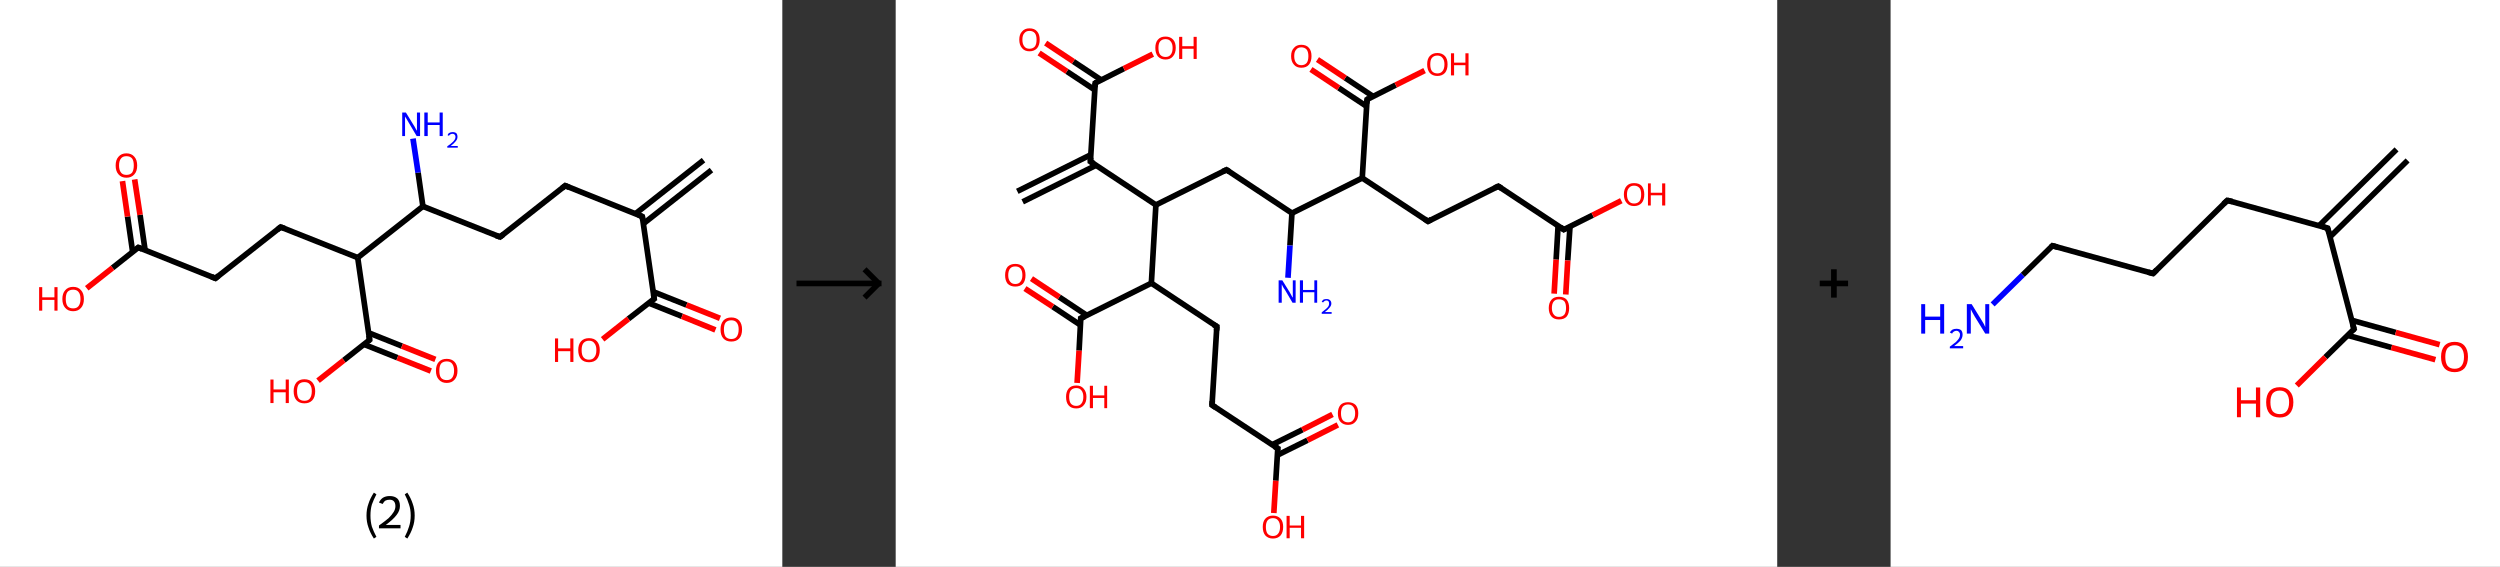 <?xml version='1.0' encoding='ASCII' standalone='yes'?>
<svg xmlns="http://www.w3.org/2000/svg" xmlns:xlink="http://www.w3.org/1999/xlink" version="1.1" width="882.0px" viewBox="0 0 882.0 200.0" height="200.0px">
  <rect x="0" y="0" width="882.0" height="200.0" fill="#333333" stroke="none"/>
  <g>
    <g transform="translate(0, 0) scale(1 1) "><!-- END OF HEADER -->
<rect style="opacity:1.0;fill:#FFFFFF;stroke:none" width="276.0" height="200.0" x="0.0" y="0.0"> </rect>
<path class="bond-0 atom-0 atom-1" d="M 251.0,60.0 L 227.0,78.9" style="fill:none;fill-rule:evenodd;stroke:#000000;stroke-width:2.0px;stroke-linecap:butt;stroke-linejoin:miter;stroke-opacity:1"/>
<path class="bond-0 atom-0 atom-1" d="M 248.2,56.5 L 224.2,75.4" style="fill:none;fill-rule:evenodd;stroke:#000000;stroke-width:2.0px;stroke-linecap:butt;stroke-linejoin:miter;stroke-opacity:1"/>
<path class="bond-1 atom-1 atom-2" d="M 226.6,76.4 L 199.4,65.5" style="fill:none;fill-rule:evenodd;stroke:#000000;stroke-width:2.0px;stroke-linecap:butt;stroke-linejoin:miter;stroke-opacity:1"/>
<path class="bond-2 atom-2 atom-3" d="M 199.4,65.5 L 176.4,83.6" style="fill:none;fill-rule:evenodd;stroke:#000000;stroke-width:2.0px;stroke-linecap:butt;stroke-linejoin:miter;stroke-opacity:1"/>
<path class="bond-3 atom-3 atom-4" d="M 176.4,83.6 L 149.2,72.8" style="fill:none;fill-rule:evenodd;stroke:#000000;stroke-width:2.0px;stroke-linecap:butt;stroke-linejoin:miter;stroke-opacity:1"/>
<path class="bond-4 atom-4 atom-5" d="M 149.2,72.8 L 147.5,60.9" style="fill:none;fill-rule:evenodd;stroke:#000000;stroke-width:2.0px;stroke-linecap:butt;stroke-linejoin:miter;stroke-opacity:1"/>
<path class="bond-4 atom-4 atom-5" d="M 147.5,60.9 L 145.7,48.9" style="fill:none;fill-rule:evenodd;stroke:#0000FF;stroke-width:2.0px;stroke-linecap:butt;stroke-linejoin:miter;stroke-opacity:1"/>
<path class="bond-5 atom-4 atom-6" d="M 149.2,72.8 L 126.2,90.9" style="fill:none;fill-rule:evenodd;stroke:#000000;stroke-width:2.0px;stroke-linecap:butt;stroke-linejoin:miter;stroke-opacity:1"/>
<path class="bond-6 atom-6 atom-7" d="M 126.2,90.9 L 99.0,80.1" style="fill:none;fill-rule:evenodd;stroke:#000000;stroke-width:2.0px;stroke-linecap:butt;stroke-linejoin:miter;stroke-opacity:1"/>
<path class="bond-7 atom-7 atom-8" d="M 99.0,80.1 L 76.0,98.2" style="fill:none;fill-rule:evenodd;stroke:#000000;stroke-width:2.0px;stroke-linecap:butt;stroke-linejoin:miter;stroke-opacity:1"/>
<path class="bond-8 atom-8 atom-9" d="M 76.0,98.2 L 48.8,87.3" style="fill:none;fill-rule:evenodd;stroke:#000000;stroke-width:2.0px;stroke-linecap:butt;stroke-linejoin:miter;stroke-opacity:1"/>
<path class="bond-9 atom-9 atom-10" d="M 51.2,88.3 L 49.4,75.8" style="fill:none;fill-rule:evenodd;stroke:#000000;stroke-width:2.0px;stroke-linecap:butt;stroke-linejoin:miter;stroke-opacity:1"/>
<path class="bond-9 atom-9 atom-10" d="M 49.4,75.8 L 47.5,63.3" style="fill:none;fill-rule:evenodd;stroke:#FF0000;stroke-width:2.0px;stroke-linecap:butt;stroke-linejoin:miter;stroke-opacity:1"/>
<path class="bond-9 atom-9 atom-10" d="M 46.8,88.9 L 45.0,76.4" style="fill:none;fill-rule:evenodd;stroke:#000000;stroke-width:2.0px;stroke-linecap:butt;stroke-linejoin:miter;stroke-opacity:1"/>
<path class="bond-9 atom-9 atom-10" d="M 45.0,76.4 L 43.2,63.9" style="fill:none;fill-rule:evenodd;stroke:#FF0000;stroke-width:2.0px;stroke-linecap:butt;stroke-linejoin:miter;stroke-opacity:1"/>
<path class="bond-10 atom-9 atom-11" d="M 48.8,87.3 L 39.7,94.5" style="fill:none;fill-rule:evenodd;stroke:#000000;stroke-width:2.0px;stroke-linecap:butt;stroke-linejoin:miter;stroke-opacity:1"/>
<path class="bond-10 atom-9 atom-11" d="M 39.7,94.5 L 30.6,101.7" style="fill:none;fill-rule:evenodd;stroke:#FF0000;stroke-width:2.0px;stroke-linecap:butt;stroke-linejoin:miter;stroke-opacity:1"/>
<path class="bond-11 atom-6 atom-12" d="M 126.2,90.9 L 130.4,119.9" style="fill:none;fill-rule:evenodd;stroke:#000000;stroke-width:2.0px;stroke-linecap:butt;stroke-linejoin:miter;stroke-opacity:1"/>
<path class="bond-12 atom-12 atom-13" d="M 128.4,121.5 L 140.2,126.2" style="fill:none;fill-rule:evenodd;stroke:#000000;stroke-width:2.0px;stroke-linecap:butt;stroke-linejoin:miter;stroke-opacity:1"/>
<path class="bond-12 atom-12 atom-13" d="M 140.2,126.2 L 152.0,130.9" style="fill:none;fill-rule:evenodd;stroke:#FF0000;stroke-width:2.0px;stroke-linecap:butt;stroke-linejoin:miter;stroke-opacity:1"/>
<path class="bond-12 atom-12 atom-13" d="M 130.0,117.4 L 141.8,122.1" style="fill:none;fill-rule:evenodd;stroke:#000000;stroke-width:2.0px;stroke-linecap:butt;stroke-linejoin:miter;stroke-opacity:1"/>
<path class="bond-12 atom-12 atom-13" d="M 141.8,122.1 L 153.6,126.8" style="fill:none;fill-rule:evenodd;stroke:#FF0000;stroke-width:2.0px;stroke-linecap:butt;stroke-linejoin:miter;stroke-opacity:1"/>
<path class="bond-13 atom-12 atom-14" d="M 130.4,119.9 L 121.3,127.1" style="fill:none;fill-rule:evenodd;stroke:#000000;stroke-width:2.0px;stroke-linecap:butt;stroke-linejoin:miter;stroke-opacity:1"/>
<path class="bond-13 atom-12 atom-14" d="M 121.3,127.1 L 112.2,134.3" style="fill:none;fill-rule:evenodd;stroke:#FF0000;stroke-width:2.0px;stroke-linecap:butt;stroke-linejoin:miter;stroke-opacity:1"/>
<path class="bond-14 atom-1 atom-15" d="M 226.6,76.4 L 230.8,105.4" style="fill:none;fill-rule:evenodd;stroke:#000000;stroke-width:2.0px;stroke-linecap:butt;stroke-linejoin:miter;stroke-opacity:1"/>
<path class="bond-15 atom-15 atom-16" d="M 228.8,106.9 L 240.6,111.6" style="fill:none;fill-rule:evenodd;stroke:#000000;stroke-width:2.0px;stroke-linecap:butt;stroke-linejoin:miter;stroke-opacity:1"/>
<path class="bond-15 atom-15 atom-16" d="M 240.6,111.6 L 252.4,116.4" style="fill:none;fill-rule:evenodd;stroke:#FF0000;stroke-width:2.0px;stroke-linecap:butt;stroke-linejoin:miter;stroke-opacity:1"/>
<path class="bond-15 atom-15 atom-16" d="M 230.4,102.9 L 242.2,107.6" style="fill:none;fill-rule:evenodd;stroke:#000000;stroke-width:2.0px;stroke-linecap:butt;stroke-linejoin:miter;stroke-opacity:1"/>
<path class="bond-15 atom-15 atom-16" d="M 242.2,107.6 L 254.0,112.3" style="fill:none;fill-rule:evenodd;stroke:#FF0000;stroke-width:2.0px;stroke-linecap:butt;stroke-linejoin:miter;stroke-opacity:1"/>
<path class="bond-16 atom-15 atom-17" d="M 230.8,105.4 L 221.7,112.5" style="fill:none;fill-rule:evenodd;stroke:#000000;stroke-width:2.0px;stroke-linecap:butt;stroke-linejoin:miter;stroke-opacity:1"/>
<path class="bond-16 atom-15 atom-17" d="M 221.7,112.5 L 212.6,119.7" style="fill:none;fill-rule:evenodd;stroke:#FF0000;stroke-width:2.0px;stroke-linecap:butt;stroke-linejoin:miter;stroke-opacity:1"/>
<path d="M 225.2,75.8 L 226.6,76.4 L 226.8,77.8" style="fill:none;stroke:#000000;stroke-width:2.0px;stroke-linecap:butt;stroke-linejoin:miter;stroke-opacity:1;"/>
<path d="M 200.8,66.1 L 199.4,65.5 L 198.3,66.4" style="fill:none;stroke:#000000;stroke-width:2.0px;stroke-linecap:butt;stroke-linejoin:miter;stroke-opacity:1;"/>
<path d="M 177.6,82.7 L 176.4,83.6 L 175.0,83.1" style="fill:none;stroke:#000000;stroke-width:2.0px;stroke-linecap:butt;stroke-linejoin:miter;stroke-opacity:1;"/>
<path d="M 100.4,80.6 L 99.0,80.1 L 97.9,81.0" style="fill:none;stroke:#000000;stroke-width:2.0px;stroke-linecap:butt;stroke-linejoin:miter;stroke-opacity:1;"/>
<path d="M 77.1,97.3 L 76.0,98.2 L 74.6,97.6" style="fill:none;stroke:#000000;stroke-width:2.0px;stroke-linecap:butt;stroke-linejoin:miter;stroke-opacity:1;"/>
<path d="M 50.2,87.9 L 48.8,87.3 L 48.3,87.7" style="fill:none;stroke:#000000;stroke-width:2.0px;stroke-linecap:butt;stroke-linejoin:miter;stroke-opacity:1;"/>
<path d="M 130.2,118.4 L 130.4,119.9 L 129.9,120.3" style="fill:none;stroke:#000000;stroke-width:2.0px;stroke-linecap:butt;stroke-linejoin:miter;stroke-opacity:1;"/>
<path d="M 230.6,103.9 L 230.8,105.4 L 230.3,105.7" style="fill:none;stroke:#000000;stroke-width:2.0px;stroke-linecap:butt;stroke-linejoin:miter;stroke-opacity:1;"/>
<path class="atom-5" d="M 143.2 39.7 L 145.9 44.1 Q 146.2 44.5, 146.6 45.3 Q 147.0 46.1, 147.1 46.1 L 147.1 39.7 L 148.2 39.7 L 148.2 48.0 L 147.0 48.0 L 144.1 43.1 Q 143.8 42.6, 143.4 41.9 Q 143.0 41.3, 142.9 41.1 L 142.9 48.0 L 141.9 48.0 L 141.9 39.7 L 143.2 39.7 " fill="#0000FF"/>
<path class="atom-5" d="M 149.7 39.7 L 150.9 39.7 L 150.9 43.2 L 155.1 43.2 L 155.1 39.7 L 156.2 39.7 L 156.2 48.0 L 155.1 48.0 L 155.1 44.1 L 150.9 44.1 L 150.9 48.0 L 149.7 48.0 L 149.7 39.7 " fill="#0000FF"/>
<path class="atom-5" d="M 157.9 47.7 Q 158.1 47.1, 158.5 46.9 Q 159.0 46.6, 159.7 46.6 Q 160.5 46.6, 161.0 47.0 Q 161.4 47.5, 161.4 48.3 Q 161.4 49.1, 160.8 49.8 Q 160.2 50.6, 159.0 51.5 L 161.5 51.5 L 161.5 52.1 L 157.8 52.1 L 157.8 51.6 Q 158.9 50.9, 159.5 50.3 Q 160.1 49.8, 160.4 49.3 Q 160.7 48.8, 160.7 48.3 Q 160.7 47.8, 160.4 47.5 Q 160.1 47.2, 159.7 47.2 Q 159.2 47.2, 158.9 47.4 Q 158.6 47.5, 158.4 47.9 L 157.9 47.7 " fill="#0000FF"/>
<path class="atom-10" d="M 40.8 58.4 Q 40.8 56.4, 41.8 55.3 Q 42.8 54.1, 44.6 54.1 Q 46.4 54.1, 47.4 55.3 Q 48.4 56.4, 48.4 58.4 Q 48.4 60.4, 47.4 61.5 Q 46.4 62.7, 44.6 62.7 Q 42.8 62.7, 41.8 61.5 Q 40.8 60.4, 40.8 58.4 M 44.6 61.7 Q 45.9 61.7, 46.6 60.9 Q 47.2 60.0, 47.2 58.4 Q 47.2 56.7, 46.6 55.9 Q 45.9 55.1, 44.6 55.1 Q 43.3 55.1, 42.7 55.9 Q 42.0 56.7, 42.0 58.4 Q 42.0 60.0, 42.7 60.9 Q 43.3 61.7, 44.6 61.7 " fill="#FF0000"/>
<path class="atom-11" d="M 13.8 101.3 L 14.9 101.3 L 14.9 104.9 L 19.2 104.9 L 19.2 101.3 L 20.3 101.3 L 20.3 109.6 L 19.2 109.6 L 19.2 105.8 L 14.9 105.8 L 14.9 109.6 L 13.8 109.6 L 13.8 101.3 " fill="#FF0000"/>
<path class="atom-11" d="M 22.0 105.5 Q 22.0 103.5, 23.0 102.4 Q 24.0 101.2, 25.8 101.2 Q 27.6 101.2, 28.6 102.4 Q 29.6 103.5, 29.6 105.5 Q 29.6 107.5, 28.6 108.6 Q 27.6 109.8, 25.8 109.8 Q 24.0 109.8, 23.0 108.6 Q 22.0 107.5, 22.0 105.5 M 25.8 108.8 Q 27.1 108.8, 27.7 108.0 Q 28.4 107.1, 28.4 105.5 Q 28.4 103.8, 27.7 103.0 Q 27.1 102.2, 25.8 102.2 Q 24.5 102.2, 23.8 103.0 Q 23.2 103.8, 23.2 105.5 Q 23.2 107.1, 23.8 108.0 Q 24.5 108.8, 25.8 108.8 " fill="#FF0000"/>
<path class="atom-13" d="M 153.8 130.8 Q 153.8 128.8, 154.8 127.7 Q 155.8 126.6, 157.6 126.6 Q 159.4 126.6, 160.4 127.7 Q 161.4 128.8, 161.4 130.8 Q 161.4 132.8, 160.4 133.9 Q 159.4 135.1, 157.6 135.1 Q 155.8 135.1, 154.8 133.9 Q 153.8 132.8, 153.8 130.8 M 157.6 134.1 Q 158.9 134.1, 159.5 133.3 Q 160.2 132.4, 160.2 130.8 Q 160.2 129.2, 159.5 128.3 Q 158.9 127.5, 157.6 127.5 Q 156.3 127.5, 155.6 128.3 Q 155.0 129.1, 155.0 130.8 Q 155.0 132.5, 155.6 133.3 Q 156.3 134.1, 157.6 134.1 " fill="#FF0000"/>
<path class="atom-14" d="M 95.4 133.9 L 96.5 133.9 L 96.5 137.4 L 100.8 137.4 L 100.8 133.9 L 101.9 133.9 L 101.9 142.2 L 100.8 142.2 L 100.8 138.4 L 96.5 138.4 L 96.5 142.2 L 95.4 142.2 L 95.4 133.9 " fill="#FF0000"/>
<path class="atom-14" d="M 103.6 138.0 Q 103.6 136.1, 104.6 134.9 Q 105.6 133.8, 107.4 133.8 Q 109.2 133.8, 110.2 134.9 Q 111.2 136.1, 111.2 138.0 Q 111.2 140.1, 110.2 141.2 Q 109.2 142.3, 107.4 142.3 Q 105.6 142.3, 104.6 141.2 Q 103.6 140.1, 103.6 138.0 M 107.4 141.4 Q 108.7 141.4, 109.3 140.6 Q 110.0 139.7, 110.0 138.0 Q 110.0 136.4, 109.3 135.6 Q 108.7 134.8, 107.4 134.8 Q 106.1 134.8, 105.4 135.6 Q 104.8 136.4, 104.8 138.0 Q 104.8 139.7, 105.4 140.6 Q 106.1 141.4, 107.4 141.4 " fill="#FF0000"/>
<path class="atom-16" d="M 254.2 116.2 Q 254.2 114.3, 255.2 113.1 Q 256.2 112.0, 258.0 112.0 Q 259.8 112.0, 260.8 113.1 Q 261.8 114.3, 261.8 116.2 Q 261.8 118.3, 260.8 119.4 Q 259.8 120.5, 258.0 120.5 Q 256.2 120.5, 255.2 119.4 Q 254.2 118.3, 254.2 116.2 M 258.0 119.6 Q 259.3 119.6, 259.9 118.8 Q 260.6 117.9, 260.6 116.2 Q 260.6 114.6, 259.9 113.8 Q 259.3 113.0, 258.0 113.0 Q 256.7 113.0, 256.0 113.8 Q 255.4 114.6, 255.4 116.2 Q 255.4 117.9, 256.0 118.8 Q 256.7 119.6, 258.0 119.6 " fill="#FF0000"/>
<path class="atom-17" d="M 195.8 119.4 L 196.9 119.4 L 196.9 122.9 L 201.2 122.9 L 201.2 119.4 L 202.3 119.4 L 202.3 127.7 L 201.2 127.7 L 201.2 123.9 L 196.9 123.9 L 196.9 127.7 L 195.8 127.7 L 195.8 119.4 " fill="#FF0000"/>
<path class="atom-17" d="M 204.0 123.5 Q 204.0 121.5, 205.0 120.4 Q 206.0 119.3, 207.8 119.3 Q 209.6 119.3, 210.6 120.4 Q 211.6 121.5, 211.6 123.5 Q 211.6 125.5, 210.6 126.7 Q 209.6 127.8, 207.8 127.8 Q 206.0 127.8, 205.0 126.7 Q 204.0 125.5, 204.0 123.5 M 207.8 126.9 Q 209.1 126.9, 209.7 126.0 Q 210.4 125.2, 210.4 123.5 Q 210.4 121.9, 209.7 121.1 Q 209.1 120.2, 207.8 120.2 Q 206.5 120.2, 205.8 121.1 Q 205.2 121.9, 205.2 123.5 Q 205.2 125.2, 205.8 126.0 Q 206.5 126.9, 207.8 126.9 " fill="#FF0000"/>
<path class="legend" d="M 129.3 181.9 Q 129.3 179.6, 130.0 177.7 Q 130.6 175.8, 131.9 173.8 L 132.8 174.4 Q 131.8 176.3, 131.2 178.0 Q 130.7 179.7, 130.7 181.9 Q 130.7 184.0, 131.2 185.8 Q 131.8 187.5, 132.8 189.4 L 131.9 190.0 Q 130.6 188.0, 130.0 186.1 Q 129.3 184.2, 129.3 181.9 " fill="#000000"/>
<path class="legend" d="M 133.7 177.3 Q 134.2 176.2, 135.1 175.6 Q 136.1 175.0, 137.5 175.0 Q 139.2 175.0, 140.2 175.9 Q 141.1 176.8, 141.1 178.5 Q 141.1 180.2, 139.9 181.7 Q 138.7 183.3, 136.1 185.2 L 141.3 185.2 L 141.3 186.4 L 133.7 186.4 L 133.7 185.4 Q 135.8 183.9, 137.1 182.8 Q 138.3 181.6, 138.9 180.6 Q 139.5 179.6, 139.5 178.6 Q 139.5 177.5, 139.0 176.9 Q 138.5 176.3, 137.5 176.3 Q 136.6 176.3, 136.0 176.6 Q 135.4 177.0, 135.0 177.8 L 133.7 177.3 " fill="#000000"/>
<path class="legend" d="M 146.3 181.9 Q 146.3 184.2, 145.6 186.1 Q 145.0 188.0, 143.7 190.0 L 142.8 189.4 Q 143.8 187.5, 144.3 185.8 Q 144.9 184.0, 144.9 181.9 Q 144.9 179.7, 144.3 178.0 Q 143.8 176.3, 142.8 174.4 L 143.7 173.8 Q 145.0 175.8, 145.6 177.7 Q 146.3 179.6, 146.3 181.9 " fill="#000000"/>
</g>
    <g transform="translate(276.0, 0) scale(1 1) "><line x1="5" y1="100" x2="35" y2="100" style="stroke:rgb(0,0,0);stroke-width:2"/>
  <line x1="34" y1="100" x2="29" y2="95" style="stroke:rgb(0,0,0);stroke-width:2"/>
  <line x1="34" y1="100" x2="29" y2="105" style="stroke:rgb(0,0,0);stroke-width:2"/>
</g>
    <g transform="translate(316.0, 0) scale(1 1) "><!-- END OF HEADER -->
<rect style="opacity:1.0;fill:#FFFFFF;stroke:none" width="311.0" height="200.0" x="0.0" y="0.0"> </rect>
<path class="bond-0 atom-0 atom-1" d="M 42.9,67.5 L 68.8,54.6" style="fill:none;fill-rule:evenodd;stroke:#000000;stroke-width:2.0px;stroke-linecap:butt;stroke-linejoin:miter;stroke-opacity:1"/>
<path class="bond-0 atom-0 atom-1" d="M 44.8,71.2 L 70.7,58.3" style="fill:none;fill-rule:evenodd;stroke:#000000;stroke-width:2.0px;stroke-linecap:butt;stroke-linejoin:miter;stroke-opacity:1"/>
<path class="bond-1 atom-1 atom-2" d="M 68.7,57.0 L 70.4,29.3" style="fill:none;fill-rule:evenodd;stroke:#000000;stroke-width:2.0px;stroke-linecap:butt;stroke-linejoin:miter;stroke-opacity:1"/>
<path class="bond-2 atom-2 atom-3" d="M 72.5,28.2 L 62.7,21.7" style="fill:none;fill-rule:evenodd;stroke:#000000;stroke-width:2.0px;stroke-linecap:butt;stroke-linejoin:miter;stroke-opacity:1"/>
<path class="bond-2 atom-2 atom-3" d="M 62.7,21.7 L 52.9,15.2" style="fill:none;fill-rule:evenodd;stroke:#FF0000;stroke-width:2.0px;stroke-linecap:butt;stroke-linejoin:miter;stroke-opacity:1"/>
<path class="bond-2 atom-2 atom-3" d="M 70.2,31.7 L 60.4,25.2" style="fill:none;fill-rule:evenodd;stroke:#000000;stroke-width:2.0px;stroke-linecap:butt;stroke-linejoin:miter;stroke-opacity:1"/>
<path class="bond-2 atom-2 atom-3" d="M 60.4,25.2 L 50.6,18.7" style="fill:none;fill-rule:evenodd;stroke:#FF0000;stroke-width:2.0px;stroke-linecap:butt;stroke-linejoin:miter;stroke-opacity:1"/>
<path class="bond-3 atom-2 atom-4" d="M 70.4,29.3 L 80.5,24.2" style="fill:none;fill-rule:evenodd;stroke:#000000;stroke-width:2.0px;stroke-linecap:butt;stroke-linejoin:miter;stroke-opacity:1"/>
<path class="bond-3 atom-2 atom-4" d="M 80.5,24.2 L 90.7,19.1" style="fill:none;fill-rule:evenodd;stroke:#FF0000;stroke-width:2.0px;stroke-linecap:butt;stroke-linejoin:miter;stroke-opacity:1"/>
<path class="bond-4 atom-1 atom-5" d="M 68.7,57.0 L 91.8,72.3" style="fill:none;fill-rule:evenodd;stroke:#000000;stroke-width:2.0px;stroke-linecap:butt;stroke-linejoin:miter;stroke-opacity:1"/>
<path class="bond-5 atom-5 atom-6" d="M 91.8,72.3 L 116.7,59.9" style="fill:none;fill-rule:evenodd;stroke:#000000;stroke-width:2.0px;stroke-linecap:butt;stroke-linejoin:miter;stroke-opacity:1"/>
<path class="bond-6 atom-6 atom-7" d="M 116.7,59.9 L 139.8,75.2" style="fill:none;fill-rule:evenodd;stroke:#000000;stroke-width:2.0px;stroke-linecap:butt;stroke-linejoin:miter;stroke-opacity:1"/>
<path class="bond-7 atom-7 atom-8" d="M 139.8,75.2 L 139.1,86.6" style="fill:none;fill-rule:evenodd;stroke:#000000;stroke-width:2.0px;stroke-linecap:butt;stroke-linejoin:miter;stroke-opacity:1"/>
<path class="bond-7 atom-7 atom-8" d="M 139.1,86.6 L 138.4,98.0" style="fill:none;fill-rule:evenodd;stroke:#0000FF;stroke-width:2.0px;stroke-linecap:butt;stroke-linejoin:miter;stroke-opacity:1"/>
<path class="bond-8 atom-7 atom-9" d="M 139.8,75.2 L 164.6,62.8" style="fill:none;fill-rule:evenodd;stroke:#000000;stroke-width:2.0px;stroke-linecap:butt;stroke-linejoin:miter;stroke-opacity:1"/>
<path class="bond-9 atom-9 atom-10" d="M 164.6,62.8 L 187.8,78.1" style="fill:none;fill-rule:evenodd;stroke:#000000;stroke-width:2.0px;stroke-linecap:butt;stroke-linejoin:miter;stroke-opacity:1"/>
<path class="bond-10 atom-10 atom-11" d="M 187.8,78.1 L 212.6,65.7" style="fill:none;fill-rule:evenodd;stroke:#000000;stroke-width:2.0px;stroke-linecap:butt;stroke-linejoin:miter;stroke-opacity:1"/>
<path class="bond-11 atom-11 atom-12" d="M 212.6,65.7 L 235.7,81.0" style="fill:none;fill-rule:evenodd;stroke:#000000;stroke-width:2.0px;stroke-linecap:butt;stroke-linejoin:miter;stroke-opacity:1"/>
<path class="bond-12 atom-12 atom-13" d="M 233.7,79.6 L 233.0,91.6" style="fill:none;fill-rule:evenodd;stroke:#000000;stroke-width:2.0px;stroke-linecap:butt;stroke-linejoin:miter;stroke-opacity:1"/>
<path class="bond-12 atom-12 atom-13" d="M 233.0,91.6 L 232.3,103.6" style="fill:none;fill-rule:evenodd;stroke:#FF0000;stroke-width:2.0px;stroke-linecap:butt;stroke-linejoin:miter;stroke-opacity:1"/>
<path class="bond-12 atom-12 atom-13" d="M 237.9,79.9 L 237.1,91.9" style="fill:none;fill-rule:evenodd;stroke:#000000;stroke-width:2.0px;stroke-linecap:butt;stroke-linejoin:miter;stroke-opacity:1"/>
<path class="bond-12 atom-12 atom-13" d="M 237.1,91.9 L 236.4,103.9" style="fill:none;fill-rule:evenodd;stroke:#FF0000;stroke-width:2.0px;stroke-linecap:butt;stroke-linejoin:miter;stroke-opacity:1"/>
<path class="bond-13 atom-12 atom-14" d="M 235.7,81.0 L 245.9,75.9" style="fill:none;fill-rule:evenodd;stroke:#000000;stroke-width:2.0px;stroke-linecap:butt;stroke-linejoin:miter;stroke-opacity:1"/>
<path class="bond-13 atom-12 atom-14" d="M 245.9,75.9 L 256.0,70.8" style="fill:none;fill-rule:evenodd;stroke:#FF0000;stroke-width:2.0px;stroke-linecap:butt;stroke-linejoin:miter;stroke-opacity:1"/>
<path class="bond-14 atom-9 atom-15" d="M 164.6,62.8 L 166.3,35.1" style="fill:none;fill-rule:evenodd;stroke:#000000;stroke-width:2.0px;stroke-linecap:butt;stroke-linejoin:miter;stroke-opacity:1"/>
<path class="bond-15 atom-15 atom-16" d="M 168.4,34.0 L 158.6,27.5" style="fill:none;fill-rule:evenodd;stroke:#000000;stroke-width:2.0px;stroke-linecap:butt;stroke-linejoin:miter;stroke-opacity:1"/>
<path class="bond-15 atom-15 atom-16" d="M 158.6,27.5 L 148.8,21.0" style="fill:none;fill-rule:evenodd;stroke:#FF0000;stroke-width:2.0px;stroke-linecap:butt;stroke-linejoin:miter;stroke-opacity:1"/>
<path class="bond-15 atom-15 atom-16" d="M 166.1,37.5 L 156.3,31.0" style="fill:none;fill-rule:evenodd;stroke:#000000;stroke-width:2.0px;stroke-linecap:butt;stroke-linejoin:miter;stroke-opacity:1"/>
<path class="bond-15 atom-15 atom-16" d="M 156.3,31.0 L 146.5,24.5" style="fill:none;fill-rule:evenodd;stroke:#FF0000;stroke-width:2.0px;stroke-linecap:butt;stroke-linejoin:miter;stroke-opacity:1"/>
<path class="bond-16 atom-15 atom-17" d="M 166.3,35.1 L 176.4,30.0" style="fill:none;fill-rule:evenodd;stroke:#000000;stroke-width:2.0px;stroke-linecap:butt;stroke-linejoin:miter;stroke-opacity:1"/>
<path class="bond-16 atom-15 atom-17" d="M 176.4,30.0 L 186.6,24.9" style="fill:none;fill-rule:evenodd;stroke:#FF0000;stroke-width:2.0px;stroke-linecap:butt;stroke-linejoin:miter;stroke-opacity:1"/>
<path class="bond-17 atom-5 atom-18" d="M 91.8,72.3 L 90.2,99.9" style="fill:none;fill-rule:evenodd;stroke:#000000;stroke-width:2.0px;stroke-linecap:butt;stroke-linejoin:miter;stroke-opacity:1"/>
<path class="bond-18 atom-18 atom-19" d="M 90.2,99.9 L 113.3,115.2" style="fill:none;fill-rule:evenodd;stroke:#000000;stroke-width:2.0px;stroke-linecap:butt;stroke-linejoin:miter;stroke-opacity:1"/>
<path class="bond-19 atom-19 atom-20" d="M 113.3,115.2 L 111.6,142.9" style="fill:none;fill-rule:evenodd;stroke:#000000;stroke-width:2.0px;stroke-linecap:butt;stroke-linejoin:miter;stroke-opacity:1"/>
<path class="bond-20 atom-20 atom-21" d="M 111.6,142.9 L 134.8,158.2" style="fill:none;fill-rule:evenodd;stroke:#000000;stroke-width:2.0px;stroke-linecap:butt;stroke-linejoin:miter;stroke-opacity:1"/>
<path class="bond-21 atom-21 atom-22" d="M 134.6,160.6 L 145.3,155.3" style="fill:none;fill-rule:evenodd;stroke:#000000;stroke-width:2.0px;stroke-linecap:butt;stroke-linejoin:miter;stroke-opacity:1"/>
<path class="bond-21 atom-21 atom-22" d="M 145.3,155.3 L 156.0,149.9" style="fill:none;fill-rule:evenodd;stroke:#FF0000;stroke-width:2.0px;stroke-linecap:butt;stroke-linejoin:miter;stroke-opacity:1"/>
<path class="bond-21 atom-21 atom-22" d="M 132.8,156.9 L 143.5,151.6" style="fill:none;fill-rule:evenodd;stroke:#000000;stroke-width:2.0px;stroke-linecap:butt;stroke-linejoin:miter;stroke-opacity:1"/>
<path class="bond-21 atom-21 atom-22" d="M 143.5,151.6 L 154.1,146.2" style="fill:none;fill-rule:evenodd;stroke:#FF0000;stroke-width:2.0px;stroke-linecap:butt;stroke-linejoin:miter;stroke-opacity:1"/>
<path class="bond-22 atom-21 atom-23" d="M 134.8,158.2 L 134.1,169.6" style="fill:none;fill-rule:evenodd;stroke:#000000;stroke-width:2.0px;stroke-linecap:butt;stroke-linejoin:miter;stroke-opacity:1"/>
<path class="bond-22 atom-21 atom-23" d="M 134.1,169.6 L 133.4,181.0" style="fill:none;fill-rule:evenodd;stroke:#FF0000;stroke-width:2.0px;stroke-linecap:butt;stroke-linejoin:miter;stroke-opacity:1"/>
<path class="bond-23 atom-18 atom-24" d="M 90.2,99.9 L 65.3,112.3" style="fill:none;fill-rule:evenodd;stroke:#000000;stroke-width:2.0px;stroke-linecap:butt;stroke-linejoin:miter;stroke-opacity:1"/>
<path class="bond-24 atom-24 atom-25" d="M 67.5,111.3 L 57.7,104.8" style="fill:none;fill-rule:evenodd;stroke:#000000;stroke-width:2.0px;stroke-linecap:butt;stroke-linejoin:miter;stroke-opacity:1"/>
<path class="bond-24 atom-24 atom-25" d="M 57.7,104.8 L 47.9,98.3" style="fill:none;fill-rule:evenodd;stroke:#FF0000;stroke-width:2.0px;stroke-linecap:butt;stroke-linejoin:miter;stroke-opacity:1"/>
<path class="bond-24 atom-24 atom-25" d="M 65.2,114.7 L 55.4,108.2" style="fill:none;fill-rule:evenodd;stroke:#000000;stroke-width:2.0px;stroke-linecap:butt;stroke-linejoin:miter;stroke-opacity:1"/>
<path class="bond-24 atom-24 atom-25" d="M 55.4,108.2 L 45.6,101.8" style="fill:none;fill-rule:evenodd;stroke:#FF0000;stroke-width:2.0px;stroke-linecap:butt;stroke-linejoin:miter;stroke-opacity:1"/>
<path class="bond-25 atom-24 atom-26" d="M 65.3,112.3 L 64.7,123.7" style="fill:none;fill-rule:evenodd;stroke:#000000;stroke-width:2.0px;stroke-linecap:butt;stroke-linejoin:miter;stroke-opacity:1"/>
<path class="bond-25 atom-24 atom-26" d="M 64.7,123.7 L 64.0,135.1" style="fill:none;fill-rule:evenodd;stroke:#FF0000;stroke-width:2.0px;stroke-linecap:butt;stroke-linejoin:miter;stroke-opacity:1"/>
<path d="M 68.8,55.6 L 68.7,57.0 L 69.9,57.7" style="fill:none;stroke:#000000;stroke-width:2.0px;stroke-linecap:butt;stroke-linejoin:miter;stroke-opacity:1;"/>
<path d="M 70.3,30.7 L 70.4,29.3 L 70.9,29.0" style="fill:none;stroke:#000000;stroke-width:2.0px;stroke-linecap:butt;stroke-linejoin:miter;stroke-opacity:1;"/>
<path d="M 115.4,60.5 L 116.7,59.9 L 117.8,60.6" style="fill:none;stroke:#000000;stroke-width:2.0px;stroke-linecap:butt;stroke-linejoin:miter;stroke-opacity:1;"/>
<path d="M 186.6,77.3 L 187.8,78.1 L 189.0,77.4" style="fill:none;stroke:#000000;stroke-width:2.0px;stroke-linecap:butt;stroke-linejoin:miter;stroke-opacity:1;"/>
<path d="M 211.3,66.3 L 212.6,65.7 L 213.7,66.4" style="fill:none;stroke:#000000;stroke-width:2.0px;stroke-linecap:butt;stroke-linejoin:miter;stroke-opacity:1;"/>
<path d="M 234.6,80.2 L 235.7,81.0 L 236.2,80.7" style="fill:none;stroke:#000000;stroke-width:2.0px;stroke-linecap:butt;stroke-linejoin:miter;stroke-opacity:1;"/>
<path d="M 166.2,36.5 L 166.3,35.1 L 166.8,34.8" style="fill:none;stroke:#000000;stroke-width:2.0px;stroke-linecap:butt;stroke-linejoin:miter;stroke-opacity:1;"/>
<path d="M 112.1,114.5 L 113.3,115.2 L 113.2,116.6" style="fill:none;stroke:#000000;stroke-width:2.0px;stroke-linecap:butt;stroke-linejoin:miter;stroke-opacity:1;"/>
<path d="M 111.7,141.5 L 111.6,142.9 L 112.8,143.7" style="fill:none;stroke:#000000;stroke-width:2.0px;stroke-linecap:butt;stroke-linejoin:miter;stroke-opacity:1;"/>
<path d="M 133.6,157.5 L 134.8,158.2 L 134.7,158.8" style="fill:none;stroke:#000000;stroke-width:2.0px;stroke-linecap:butt;stroke-linejoin:miter;stroke-opacity:1;"/>
<path d="M 66.6,111.7 L 65.3,112.3 L 65.3,112.9" style="fill:none;stroke:#000000;stroke-width:2.0px;stroke-linecap:butt;stroke-linejoin:miter;stroke-opacity:1;"/>
<path class="atom-3" d="M 43.6 14.0 Q 43.6 12.1, 44.6 11.1 Q 45.5 10.0, 47.2 10.0 Q 49.0 10.0, 49.9 11.1 Q 50.8 12.1, 50.8 14.0 Q 50.8 15.9, 49.9 17.0 Q 48.9 18.1, 47.2 18.1 Q 45.5 18.1, 44.6 17.0 Q 43.6 15.9, 43.6 14.0 M 47.2 17.2 Q 48.4 17.2, 49.1 16.4 Q 49.7 15.6, 49.7 14.0 Q 49.7 12.5, 49.1 11.7 Q 48.4 10.9, 47.2 10.9 Q 46.0 10.9, 45.4 11.7 Q 44.7 12.4, 44.7 14.0 Q 44.7 15.6, 45.4 16.4 Q 46.0 17.2, 47.2 17.2 " fill="#FF0000"/>
<path class="atom-4" d="M 91.6 16.9 Q 91.6 15.0, 92.5 14.0 Q 93.4 12.9, 95.2 12.9 Q 96.9 12.9, 97.9 14.0 Q 98.8 15.0, 98.8 16.9 Q 98.8 18.8, 97.8 19.9 Q 96.9 21.0, 95.2 21.0 Q 93.5 21.0, 92.5 19.9 Q 91.6 18.8, 91.6 16.9 M 95.2 20.1 Q 96.4 20.1, 97.0 19.3 Q 97.7 18.5, 97.7 16.9 Q 97.7 15.4, 97.0 14.6 Q 96.4 13.8, 95.2 13.8 Q 94.0 13.8, 93.3 14.6 Q 92.7 15.3, 92.7 16.9 Q 92.7 18.5, 93.3 19.3 Q 94.0 20.1, 95.2 20.1 " fill="#FF0000"/>
<path class="atom-4" d="M 100.0 13.0 L 101.1 13.0 L 101.1 16.3 L 105.1 16.3 L 105.1 13.0 L 106.2 13.0 L 106.2 20.8 L 105.1 20.8 L 105.1 17.2 L 101.1 17.2 L 101.1 20.8 L 100.0 20.8 L 100.0 13.0 " fill="#FF0000"/>
<path class="atom-8" d="M 136.4 98.9 L 139.0 103.1 Q 139.2 103.5, 139.6 104.2 Q 140.0 105.0, 140.1 105.0 L 140.1 98.9 L 141.1 98.9 L 141.1 106.8 L 140.0 106.8 L 137.3 102.2 Q 136.9 101.7, 136.6 101.1 Q 136.3 100.5, 136.2 100.3 L 136.2 106.8 L 135.1 106.8 L 135.1 98.9 L 136.4 98.9 " fill="#0000FF"/>
<path class="atom-8" d="M 142.6 98.9 L 143.7 98.9 L 143.7 102.3 L 147.7 102.3 L 147.7 98.9 L 148.7 98.9 L 148.7 106.8 L 147.7 106.8 L 147.7 103.1 L 143.7 103.1 L 143.7 106.8 L 142.6 106.8 L 142.6 98.9 " fill="#0000FF"/>
<path class="atom-8" d="M 150.3 106.5 Q 150.5 106.0, 150.9 105.7 Q 151.4 105.5, 152.0 105.5 Q 152.8 105.5, 153.2 105.9 Q 153.7 106.3, 153.7 107.1 Q 153.7 107.8, 153.1 108.5 Q 152.5 109.3, 151.4 110.1 L 153.8 110.1 L 153.8 110.7 L 150.3 110.7 L 150.3 110.2 Q 151.2 109.5, 151.8 109.0 Q 152.4 108.5, 152.7 108.0 Q 152.9 107.6, 152.9 107.1 Q 152.9 106.6, 152.7 106.3 Q 152.4 106.0, 152.0 106.0 Q 151.6 106.0, 151.3 106.2 Q 151.0 106.4, 150.8 106.7 L 150.3 106.5 " fill="#0000FF"/>
<path class="atom-13" d="M 230.4 108.7 Q 230.4 106.8, 231.4 105.7 Q 232.3 104.7, 234.0 104.7 Q 235.8 104.7, 236.7 105.7 Q 237.6 106.8, 237.6 108.7 Q 237.6 110.6, 236.7 111.7 Q 235.8 112.7, 234.0 112.7 Q 232.3 112.7, 231.4 111.7 Q 230.4 110.6, 230.4 108.7 M 234.0 111.8 Q 235.2 111.8, 235.9 111.0 Q 236.5 110.2, 236.5 108.7 Q 236.5 107.1, 235.9 106.3 Q 235.2 105.6, 234.0 105.6 Q 232.8 105.6, 232.2 106.3 Q 231.5 107.1, 231.5 108.7 Q 231.5 110.2, 232.2 111.0 Q 232.8 111.8, 234.0 111.8 " fill="#FF0000"/>
<path class="atom-14" d="M 256.9 68.6 Q 256.9 66.7, 257.9 65.6 Q 258.8 64.6, 260.5 64.6 Q 262.3 64.6, 263.2 65.6 Q 264.1 66.7, 264.1 68.6 Q 264.1 70.5, 263.2 71.6 Q 262.2 72.7, 260.5 72.7 Q 258.8 72.7, 257.9 71.6 Q 256.9 70.5, 256.9 68.6 M 260.5 71.8 Q 261.7 71.8, 262.4 71.0 Q 263.0 70.2, 263.0 68.6 Q 263.0 67.0, 262.4 66.3 Q 261.7 65.5, 260.5 65.5 Q 259.3 65.5, 258.7 66.3 Q 258.0 67.0, 258.0 68.6 Q 258.0 70.2, 258.7 71.0 Q 259.3 71.8, 260.5 71.8 " fill="#FF0000"/>
<path class="atom-14" d="M 265.4 64.7 L 266.4 64.7 L 266.4 68.0 L 270.4 68.0 L 270.4 64.7 L 271.5 64.7 L 271.5 72.5 L 270.4 72.5 L 270.4 68.9 L 266.4 68.9 L 266.4 72.5 L 265.4 72.5 L 265.4 64.7 " fill="#FF0000"/>
<path class="atom-16" d="M 139.5 19.8 Q 139.5 17.9, 140.5 16.9 Q 141.4 15.8, 143.1 15.8 Q 144.9 15.8, 145.8 16.9 Q 146.7 17.9, 146.7 19.8 Q 146.7 21.7, 145.8 22.8 Q 144.9 23.9, 143.1 23.9 Q 141.4 23.9, 140.5 22.8 Q 139.5 21.7, 139.5 19.8 M 143.1 23.0 Q 144.3 23.0, 145.0 22.2 Q 145.6 21.4, 145.6 19.8 Q 145.6 18.3, 145.0 17.5 Q 144.3 16.7, 143.1 16.7 Q 141.9 16.7, 141.3 17.5 Q 140.6 18.2, 140.6 19.8 Q 140.6 21.4, 141.3 22.2 Q 141.9 23.0, 143.1 23.0 " fill="#FF0000"/>
<path class="atom-17" d="M 187.5 22.7 Q 187.5 20.8, 188.4 19.8 Q 189.4 18.7, 191.1 18.7 Q 192.8 18.7, 193.8 19.8 Q 194.7 20.8, 194.7 22.7 Q 194.7 24.6, 193.8 25.7 Q 192.8 26.8, 191.1 26.8 Q 189.4 26.8, 188.4 25.7 Q 187.5 24.6, 187.5 22.7 M 191.1 25.9 Q 192.3 25.9, 192.9 25.1 Q 193.6 24.3, 193.6 22.7 Q 193.6 21.2, 192.9 20.4 Q 192.3 19.6, 191.1 19.6 Q 189.9 19.6, 189.2 20.4 Q 188.6 21.1, 188.6 22.7 Q 188.6 24.3, 189.2 25.1 Q 189.9 25.9, 191.1 25.9 " fill="#FF0000"/>
<path class="atom-17" d="M 195.9 18.8 L 197.0 18.8 L 197.0 22.1 L 201.0 22.1 L 201.0 18.8 L 202.1 18.8 L 202.1 26.6 L 201.0 26.6 L 201.0 23.0 L 197.0 23.0 L 197.0 26.6 L 195.9 26.6 L 195.9 18.8 " fill="#FF0000"/>
<path class="atom-22" d="M 156.0 145.8 Q 156.0 144.0, 156.9 142.9 Q 157.8 141.9, 159.6 141.9 Q 161.3 141.9, 162.3 142.9 Q 163.2 144.0, 163.2 145.8 Q 163.2 147.8, 162.2 148.8 Q 161.3 149.9, 159.6 149.9 Q 157.9 149.9, 156.9 148.8 Q 156.0 147.8, 156.0 145.8 M 159.6 149.0 Q 160.8 149.0, 161.4 148.2 Q 162.1 147.4, 162.1 145.8 Q 162.1 144.3, 161.4 143.5 Q 160.8 142.7, 159.6 142.7 Q 158.4 142.7, 157.7 143.5 Q 157.1 144.3, 157.1 145.8 Q 157.1 147.4, 157.7 148.2 Q 158.4 149.0, 159.6 149.0 " fill="#FF0000"/>
<path class="atom-23" d="M 129.5 185.9 Q 129.5 184.0, 130.4 183.0 Q 131.4 181.9, 133.1 181.9 Q 134.8 181.9, 135.8 183.0 Q 136.7 184.0, 136.7 185.9 Q 136.7 187.8, 135.8 188.9 Q 134.8 190.0, 133.1 190.0 Q 131.4 190.0, 130.4 188.9 Q 129.5 187.8, 129.5 185.9 M 133.1 189.1 Q 134.3 189.1, 134.9 188.3 Q 135.6 187.5, 135.6 185.9 Q 135.6 184.4, 134.9 183.6 Q 134.3 182.8, 133.1 182.8 Q 131.9 182.8, 131.2 183.6 Q 130.6 184.4, 130.6 185.9 Q 130.6 187.5, 131.2 188.3 Q 131.9 189.1, 133.1 189.1 " fill="#FF0000"/>
<path class="atom-23" d="M 137.9 182.0 L 139.0 182.0 L 139.0 185.4 L 143.0 185.4 L 143.0 182.0 L 144.1 182.0 L 144.1 189.9 L 143.0 189.9 L 143.0 186.2 L 139.0 186.2 L 139.0 189.9 L 137.9 189.9 L 137.9 182.0 " fill="#FF0000"/>
<path class="atom-25" d="M 38.6 97.1 Q 38.6 95.2, 39.5 94.1 Q 40.5 93.1, 42.2 93.1 Q 43.9 93.1, 44.9 94.1 Q 45.8 95.2, 45.8 97.1 Q 45.8 99.0, 44.9 100.1 Q 43.9 101.1, 42.2 101.1 Q 40.5 101.1, 39.5 100.1 Q 38.6 99.0, 38.6 97.1 M 42.2 100.2 Q 43.4 100.2, 44.0 99.4 Q 44.7 98.6, 44.7 97.1 Q 44.7 95.5, 44.0 94.7 Q 43.4 94.0, 42.2 94.0 Q 41.0 94.0, 40.4 94.7 Q 39.7 95.5, 39.7 97.1 Q 39.7 98.6, 40.4 99.4 Q 41.0 100.2, 42.2 100.2 " fill="#FF0000"/>
<path class="atom-26" d="M 60.1 140.0 Q 60.1 138.2, 61.0 137.1 Q 61.9 136.0, 63.7 136.0 Q 65.4 136.0, 66.3 137.1 Q 67.3 138.2, 67.3 140.0 Q 67.3 142.0, 66.3 143.0 Q 65.4 144.1, 63.7 144.1 Q 61.9 144.1, 61.0 143.0 Q 60.1 142.0, 60.1 140.0 M 63.7 143.2 Q 64.9 143.2, 65.5 142.4 Q 66.2 141.6, 66.2 140.0 Q 66.2 138.5, 65.5 137.7 Q 64.9 136.9, 63.7 136.9 Q 62.5 136.9, 61.8 137.7 Q 61.2 138.5, 61.2 140.0 Q 61.2 141.6, 61.8 142.4 Q 62.5 143.2, 63.7 143.2 " fill="#FF0000"/>
<path class="atom-26" d="M 68.5 136.1 L 69.6 136.1 L 69.6 139.5 L 73.6 139.5 L 73.6 136.1 L 74.6 136.1 L 74.6 144.0 L 73.6 144.0 L 73.6 140.4 L 69.6 140.4 L 69.6 144.0 L 68.5 144.0 L 68.5 136.1 " fill="#FF0000"/>
</g>
    <g transform="translate(627.0, 0) scale(1 1) "><line x1="15" y1="100" x2="25" y2="100" style="stroke:rgb(0,0,0);stroke-width:2"/>
  <line x1="20" y1="95" x2="20" y2="105" style="stroke:rgb(0,0,0);stroke-width:2"/>
</g>
    <g transform="translate(667.0, 0) scale(1 1) "><!-- END OF HEADER -->
<rect style="opacity:1.0;fill:#FFFFFF;stroke:none" width="215.0" height="200.0" x="0.0" y="0.0"> </rect>
<path class="bond-0 atom-0 atom-1" d="M 182.4,56.6 L 155.1,83.5" style="fill:none;fill-rule:evenodd;stroke:#000000;stroke-width:2.0px;stroke-linecap:butt;stroke-linejoin:miter;stroke-opacity:1"/>
<path class="bond-0 atom-0 atom-1" d="M 178.5,52.7 L 151.2,79.6" style="fill:none;fill-rule:evenodd;stroke:#000000;stroke-width:2.0px;stroke-linecap:butt;stroke-linejoin:miter;stroke-opacity:1"/>
<path class="bond-1 atom-1 atom-2" d="M 154.2,80.5 L 118.8,70.7" style="fill:none;fill-rule:evenodd;stroke:#000000;stroke-width:2.0px;stroke-linecap:butt;stroke-linejoin:miter;stroke-opacity:1"/>
<path class="bond-2 atom-2 atom-3" d="M 118.8,70.7 L 92.6,96.5" style="fill:none;fill-rule:evenodd;stroke:#000000;stroke-width:2.0px;stroke-linecap:butt;stroke-linejoin:miter;stroke-opacity:1"/>
<path class="bond-3 atom-3 atom-4" d="M 92.6,96.5 L 57.1,86.7" style="fill:none;fill-rule:evenodd;stroke:#000000;stroke-width:2.0px;stroke-linecap:butt;stroke-linejoin:miter;stroke-opacity:1"/>
<path class="bond-4 atom-4 atom-5" d="M 57.1,86.7 L 46.6,97.0" style="fill:none;fill-rule:evenodd;stroke:#000000;stroke-width:2.0px;stroke-linecap:butt;stroke-linejoin:miter;stroke-opacity:1"/>
<path class="bond-4 atom-4 atom-5" d="M 46.6,97.0 L 36.0,107.4" style="fill:none;fill-rule:evenodd;stroke:#0000FF;stroke-width:2.0px;stroke-linecap:butt;stroke-linejoin:miter;stroke-opacity:1"/>
<path class="bond-5 atom-1 atom-6" d="M 154.2,80.5 L 163.5,116.1" style="fill:none;fill-rule:evenodd;stroke:#000000;stroke-width:2.0px;stroke-linecap:butt;stroke-linejoin:miter;stroke-opacity:1"/>
<path class="bond-6 atom-6 atom-7" d="M 161.2,118.3 L 176.7,122.6" style="fill:none;fill-rule:evenodd;stroke:#000000;stroke-width:2.0px;stroke-linecap:butt;stroke-linejoin:miter;stroke-opacity:1"/>
<path class="bond-6 atom-6 atom-7" d="M 176.7,122.6 L 192.2,126.9" style="fill:none;fill-rule:evenodd;stroke:#FF0000;stroke-width:2.0px;stroke-linecap:butt;stroke-linejoin:miter;stroke-opacity:1"/>
<path class="bond-6 atom-6 atom-7" d="M 162.7,113.0 L 178.2,117.3" style="fill:none;fill-rule:evenodd;stroke:#000000;stroke-width:2.0px;stroke-linecap:butt;stroke-linejoin:miter;stroke-opacity:1"/>
<path class="bond-6 atom-6 atom-7" d="M 178.2,117.3 L 193.7,121.6" style="fill:none;fill-rule:evenodd;stroke:#FF0000;stroke-width:2.0px;stroke-linecap:butt;stroke-linejoin:miter;stroke-opacity:1"/>
<path class="bond-7 atom-6 atom-8" d="M 163.5,116.1 L 153.4,126.0" style="fill:none;fill-rule:evenodd;stroke:#000000;stroke-width:2.0px;stroke-linecap:butt;stroke-linejoin:miter;stroke-opacity:1"/>
<path class="bond-7 atom-6 atom-8" d="M 153.4,126.0 L 143.3,136.0" style="fill:none;fill-rule:evenodd;stroke:#FF0000;stroke-width:2.0px;stroke-linecap:butt;stroke-linejoin:miter;stroke-opacity:1"/>
<path d="M 152.5,80.0 L 154.2,80.5 L 154.7,82.2" style="fill:none;stroke:#000000;stroke-width:2.0px;stroke-linecap:butt;stroke-linejoin:miter;stroke-opacity:1;"/>
<path d="M 120.6,71.1 L 118.8,70.7 L 117.5,71.9" style="fill:none;stroke:#000000;stroke-width:2.0px;stroke-linecap:butt;stroke-linejoin:miter;stroke-opacity:1;"/>
<path d="M 93.9,95.2 L 92.6,96.5 L 90.8,96.0" style="fill:none;stroke:#000000;stroke-width:2.0px;stroke-linecap:butt;stroke-linejoin:miter;stroke-opacity:1;"/>
<path d="M 58.9,87.2 L 57.1,86.7 L 56.6,87.2" style="fill:none;stroke:#000000;stroke-width:2.0px;stroke-linecap:butt;stroke-linejoin:miter;stroke-opacity:1;"/>
<path d="M 163.0,114.3 L 163.5,116.1 L 163.0,116.6" style="fill:none;stroke:#000000;stroke-width:2.0px;stroke-linecap:butt;stroke-linejoin:miter;stroke-opacity:1;"/>
<path class="atom-5" d="M 10.8 107.3 L 12.2 107.3 L 12.2 111.7 L 17.5 111.7 L 17.5 107.3 L 18.9 107.3 L 18.9 117.7 L 17.5 117.7 L 17.5 112.9 L 12.2 112.9 L 12.2 117.7 L 10.8 117.7 L 10.8 107.3 " fill="#0000FF"/>
<path class="atom-5" d="M 20.9 117.3 Q 21.2 116.7, 21.8 116.3 Q 22.4 116.0, 23.2 116.0 Q 24.3 116.0, 24.9 116.5 Q 25.4 117.1, 25.4 118.1 Q 25.4 119.1, 24.7 120.1 Q 23.9 121.0, 22.4 122.1 L 25.6 122.1 L 25.6 122.9 L 20.9 122.9 L 20.9 122.3 Q 22.2 121.3, 23.0 120.7 Q 23.7 120.0, 24.1 119.4 Q 24.5 118.8, 24.5 118.1 Q 24.5 117.5, 24.1 117.1 Q 23.8 116.7, 23.2 116.7 Q 22.7 116.7, 22.3 117.0 Q 21.9 117.2, 21.7 117.7 L 20.9 117.3 " fill="#0000FF"/>
<path class="atom-5" d="M 28.6 107.3 L 32.0 112.8 Q 32.3 113.3, 32.9 114.3 Q 33.4 115.3, 33.4 115.4 L 33.4 107.3 L 34.8 107.3 L 34.8 117.7 L 33.4 117.7 L 29.7 111.7 Q 29.3 111.0, 28.8 110.1 Q 28.4 109.3, 28.3 109.1 L 28.3 117.7 L 26.9 117.7 L 26.9 107.3 L 28.6 107.3 " fill="#0000FF"/>
<path class="atom-7" d="M 194.2 125.9 Q 194.2 123.4, 195.4 122.0 Q 196.7 120.6, 199.0 120.6 Q 201.3 120.6, 202.5 122.0 Q 203.7 123.4, 203.7 125.9 Q 203.7 128.4, 202.5 129.9 Q 201.2 131.3, 199.0 131.3 Q 196.7 131.3, 195.4 129.9 Q 194.2 128.5, 194.2 125.9 M 199.0 130.1 Q 200.6 130.1, 201.4 129.1 Q 202.3 128.0, 202.3 125.9 Q 202.3 123.9, 201.4 122.8 Q 200.6 121.8, 199.0 121.8 Q 197.4 121.8, 196.5 122.8 Q 195.7 123.8, 195.7 125.9 Q 195.7 128.0, 196.5 129.1 Q 197.4 130.1, 199.0 130.1 " fill="#FF0000"/>
<path class="atom-8" d="M 122.2 136.7 L 123.6 136.7 L 123.6 141.2 L 128.9 141.2 L 128.9 136.7 L 130.4 136.7 L 130.4 147.2 L 128.9 147.2 L 128.9 142.4 L 123.6 142.4 L 123.6 147.2 L 122.2 147.2 L 122.2 136.7 " fill="#FF0000"/>
<path class="atom-8" d="M 132.5 141.9 Q 132.5 139.4, 133.7 138.0 Q 135.0 136.6, 137.3 136.6 Q 139.6 136.6, 140.8 138.0 Q 142.1 139.4, 142.1 141.9 Q 142.1 144.5, 140.8 145.9 Q 139.6 147.3, 137.3 147.3 Q 135.0 147.3, 133.7 145.9 Q 132.5 144.5, 132.5 141.9 M 137.3 146.1 Q 138.9 146.1, 139.7 145.1 Q 140.6 144.0, 140.6 141.9 Q 140.6 139.9, 139.7 138.8 Q 138.9 137.8, 137.3 137.8 Q 135.7 137.8, 134.8 138.8 Q 134.0 139.9, 134.0 141.9 Q 134.0 144.0, 134.8 145.1 Q 135.7 146.1, 137.3 146.1 " fill="#FF0000"/>
</g>
  </g>
</svg>
